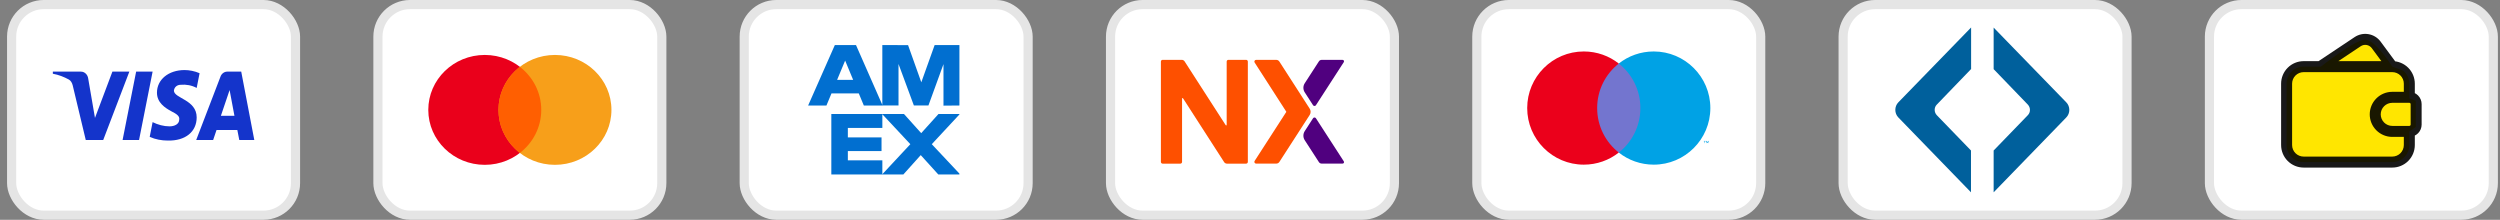 <svg width="273" height="24" viewBox="0 0 273 24" fill="none" xmlns="http://www.w3.org/2000/svg">
<rect x="0" y="0" width="273" height="24" fill="#808080" stroke="none"/>
<rect x="1.27" y="0.5" width="31" height="23" rx="3.5" fill="white"/>
<rect x="1.27" y="0.5" width="31" height="23" rx="3.5" stroke="#E5E5E5"/>
<path fill-rule="evenodd" clip-rule="evenodd" d="M11.27 15.29H9.366L7.938 9.316C7.87 9.041 7.726 8.799 7.515 8.684C6.987 8.396 6.404 8.167 5.77 8.052V7.822H8.837C9.26 7.822 9.577 8.167 9.63 8.569L10.371 12.877L12.274 7.822H14.125L11.27 15.29ZM15.184 15.29H13.386L14.866 7.822H16.665L15.184 15.29ZM18.991 9.891C19.044 9.489 19.361 9.259 19.732 9.259C20.314 9.201 20.948 9.316 21.477 9.603L21.794 7.995C21.265 7.765 20.683 7.65 20.155 7.65C18.41 7.65 17.14 8.684 17.14 10.12C17.14 11.212 18.039 11.786 18.674 12.131C19.361 12.475 19.626 12.705 19.573 13.05C19.573 13.567 19.044 13.797 18.515 13.797C17.881 13.797 17.246 13.624 16.664 13.337L16.347 14.945C16.982 15.232 17.669 15.348 18.304 15.348C20.261 15.404 21.477 14.371 21.477 12.82C21.477 10.867 18.991 10.752 18.991 9.891ZM27.77 15.29L26.342 7.822H24.808C24.491 7.822 24.173 8.052 24.067 8.396L21.424 15.29H23.275L23.644 14.199H25.918L26.13 15.29H27.77ZM25.073 9.833L25.601 12.648H24.12L25.073 9.833Z" fill="#1434CB"/>
<rect x="41.27" y="0.5" width="31" height="23" rx="3.5" fill="white"/>
<rect x="41.27" y="0.5" width="31" height="23" rx="3.5" stroke="#E5E5E5"/>
<ellipse cx="52.937" cy="12" rx="6.168" ry="6" fill="#EA001B"/>
<ellipse cx="60.601" cy="12" rx="6.168" ry="6" fill="#F79F1A"/>
<path fill-rule="evenodd" clip-rule="evenodd" d="M56.769 16.702C58.193 15.603 59.105 13.906 59.105 12.001C59.105 10.096 58.193 8.398 56.769 7.299C55.346 8.398 54.434 10.096 54.434 12.001C54.434 13.906 55.346 15.603 56.769 16.702Z" fill="#FF5F01"/>
<rect x="81.269" y="0.5" width="31" height="23" rx="3.5" fill="white"/>
<rect x="81.269" y="0.5" width="31" height="23" rx="3.5" stroke="#E5E5E5"/>
<path fill-rule="evenodd" clip-rule="evenodd" d="M94.093 4H90.48L86.769 12.466H89.782V19.98L99.074 20L100.534 18.363L102.004 19.993H104.77V17.606L103.037 15.727L104.77 13.866V11.527L104.769 11.527V4H101.363L100.591 6.171L99.822 4H95.362V6.897L94.093 4Z" fill="white"/>
<path fill-rule="evenodd" clip-rule="evenodd" d="M96.378 11.52L96.378 11.521H94.329L93.779 10.2H90.798L90.248 11.521H88.248L91.164 4.921H93.475L96.35 11.456V4.919L99.161 4.929L100.607 8.987L102.063 4.919H104.769V11.52L103.028 11.536V7.001L101.384 11.52H99.795L98.118 6.986V11.52H96.378ZM91.414 8.718L92.289 6.616L93.162 8.718H91.414ZM90.781 12.446V19.052H96.325H96.353H98.647L100.545 16.938L102.462 19.052H104.769V18.958L101.751 15.745L104.769 12.499V12.446H102.485L100.596 14.54L98.712 12.446H96.353H96.325H90.781ZM96.353 12.477V13.967H92.585V15.001H96.263V16.497H92.585V17.511H96.353V19.022L99.409 15.745L96.353 12.477Z" fill="#016FD0"/>
<rect x="121.27" y="0.5" width="31" height="23" rx="3.5" fill="white"/>
<rect x="121.27" y="0.5" width="31" height="23" rx="3.5" stroke="#E5E5E5"/>
<path d="M143.02 11.868L139.707 6.723C139.633 6.607 139.507 6.538 139.369 6.538H137.162C137.093 6.538 137.03 6.576 136.998 6.636C136.965 6.697 136.967 6.77 137.005 6.827L140.458 12.191C140.465 12.202 140.465 12.217 140.458 12.228L137.005 17.576C136.967 17.634 136.965 17.707 136.998 17.767C137.03 17.828 137.094 17.865 137.163 17.865H139.371C139.508 17.865 139.634 17.797 139.708 17.681L143.02 12.552C143.154 12.344 143.154 12.076 143.02 11.868Z" fill="#FE5000"/>
<path d="M143.7 12.915C143.665 12.861 143.606 12.829 143.542 12.829C143.478 12.829 143.419 12.861 143.385 12.915L142.475 14.323C142.282 14.623 142.282 15.01 142.476 15.309L144.026 17.703C144.091 17.804 144.202 17.865 144.323 17.865H146.609C146.668 17.865 146.722 17.833 146.75 17.782C146.778 17.731 146.775 17.668 146.743 17.619L143.7 12.915Z" fill="#50007F"/>
<path d="M143.385 11.488C143.42 11.541 143.479 11.574 143.543 11.574C143.607 11.574 143.666 11.541 143.7 11.488L146.743 6.784C146.775 6.734 146.777 6.672 146.749 6.621C146.721 6.569 146.668 6.538 146.609 6.538H144.323C144.202 6.538 144.091 6.598 144.026 6.699L142.476 9.093C142.282 9.392 142.281 9.779 142.475 10.079L143.385 11.488Z" fill="#50007F"/>
<path d="M136.074 6.534H134.14C134.036 6.534 133.953 6.618 133.953 6.722V13.599C133.949 13.713 133.891 13.747 133.826 13.636L129.36 6.705C129.291 6.599 129.174 6.534 129.047 6.534H126.959C126.848 6.534 126.77 6.625 126.77 6.724V17.68C126.77 17.79 126.859 17.87 126.959 17.87H128.893C128.997 17.87 129.081 17.786 129.081 17.683V10.805C129.084 10.691 129.142 10.657 129.207 10.768L133.673 17.699C133.742 17.806 133.86 17.87 133.986 17.87H136.074C136.185 17.87 136.264 17.779 136.264 17.68V6.724C136.264 6.614 136.174 6.534 136.074 6.534Z" fill="#FE5000"/>
<rect x="161.27" y="0.5" width="31" height="23" rx="3.5" fill="white"/>
<rect x="161.27" y="0.5" width="31" height="23" rx="3.5" stroke="#E5E5E5"/>
<path d="M186.579 15.63V15.39H186.519L186.449 15.55L186.379 15.39H186.319V15.63H186.359V15.45L186.429 15.61H186.479L186.549 15.45V15.63H186.579ZM186.179 15.63V15.43H186.259V15.39H186.059V15.43H186.139V15.63H186.179Z" fill="#00A2E5"/>
<path d="M179.469 16.66H174.059V6.94H179.469V16.66Z" fill="#7375CF"/>
<path d="M174.41 11.8C174.41 9.83 175.33 8.07 176.77 6.94C175.72 6.11 174.39 5.62 172.95 5.62C169.54 5.62 166.77 8.39 166.77 11.8C166.77 15.21 169.54 17.98 172.95 17.98C174.39 17.98 175.72 17.49 176.77 16.66C175.33 15.53 174.41 13.77 174.41 11.8Z" fill="#EB001B"/>
<path d="M186.77 11.8C186.77 15.21 184 17.98 180.59 17.98C179.15 17.98 177.82 17.49 176.77 16.66C178.21 15.53 179.13 13.77 179.13 11.8C179.13 9.83 178.21 8.07 176.77 6.94C177.82 6.11 179.15 5.62 180.59 5.62C184 5.62 186.77 8.39 186.77 11.8Z" fill="#00A2E5"/>
<rect x="201.27" y="0.5" width="31" height="23" rx="3.5" fill="white"/>
<rect x="201.27" y="0.5" width="31" height="23" rx="3.5" stroke="#E5E5E5"/>
<path d="M217.693 3L225.636 11.173C226.08 11.624 226.08 12.376 225.636 12.827L217.706 21V16.435L221.436 12.581C221.749 12.267 221.749 11.747 221.436 11.419L217.706 7.551V3H217.693ZM215.232 7.551L211.501 11.419C211.188 11.733 211.188 12.253 211.501 12.581L215.232 16.435V21L207.301 12.827C206.858 12.376 206.858 11.624 207.301 11.173L215.245 3V7.551H215.232Z" fill="#00609C"/>
<rect x="241.27" y="0.5" width="31" height="23" rx="3.5" fill="white"/>
<rect x="241.27" y="0.5" width="31" height="23" rx="3.5" stroke="#E5E5E5"/>
<path d="M263.098 14.349L263.807 13.858V11.004L263.098 10.749V9.138C263.098 8.644 262.901 8.171 262.552 7.822C262.396 7.666 261.236 7.277 261.236 7.277C261.236 7.277 259.375 4.301 258.252 4.329C257.128 4.357 253.442 7.277 253.442 7.277H251.558C251.065 7.277 250.591 7.473 250.242 7.822C249.893 8.171 249.697 8.644 249.697 9.138V15.838C249.697 16.332 249.893 16.805 250.242 17.154C250.591 17.503 251.065 17.699 251.558 17.699L261.236 17.699C261.73 17.699 262.203 17.503 262.552 17.154C262.901 16.805 263.098 16.332 263.098 15.838L263.098 14.349Z" fill="#FFE600"/>
<path d="M261.236 17.699V18.299V17.699ZM261.236 7.277V7.877V7.277ZM259.476 4.895L259.958 4.538L259.956 4.535L259.476 4.895ZM257.459 4.549L257.126 4.05V4.05L257.459 4.549ZM253.034 6.778C252.759 6.961 252.684 7.334 252.868 7.61C253.052 7.885 253.424 7.96 253.7 7.776L253.034 6.778ZM261.236 10.627V11.227V10.627ZM261.236 14.349L261.236 13.749H261.236V14.349ZM259.375 12.488H259.975H259.375ZM251.558 7.277L251.558 6.677H251.558V7.277ZM249.697 9.138H249.097H249.697ZM251.558 17.699L251.558 17.099H251.558V17.699ZM263.098 15.838L262.498 15.838V15.838H263.098ZM259.956 4.535C259.635 4.107 259.164 3.819 258.637 3.729L258.435 4.912C258.659 4.95 258.86 5.073 258.996 5.255L259.956 4.535ZM258.637 3.729C258.111 3.639 257.57 3.754 257.126 4.05L257.792 5.048C257.981 4.922 258.211 4.873 258.435 4.912L258.637 3.729ZM257.126 4.05L253.034 6.778L253.7 7.776L257.792 5.048L257.126 4.05ZM261.236 11.227H263.098V10.027H261.236V11.227ZM263.098 11.227C263.136 11.227 263.173 11.242 263.2 11.269L264.048 10.421C263.796 10.168 263.454 10.027 263.098 10.027V11.227ZM263.2 11.269C263.227 11.296 263.242 11.333 263.242 11.371H264.442C264.442 11.015 264.3 10.673 264.048 10.421L263.2 11.269ZM263.242 11.371V13.605H264.442V11.371H263.242ZM263.242 13.605C263.242 13.643 263.227 13.68 263.2 13.707L264.048 14.555C264.3 14.303 264.442 13.961 264.442 13.605H263.242ZM263.2 13.707C263.173 13.734 263.136 13.749 263.098 13.749V14.949C263.454 14.949 263.796 14.807 264.048 14.555L263.2 13.707ZM263.098 13.749L261.236 13.749L261.236 14.949L263.098 14.949L263.098 13.749ZM261.236 13.749C260.902 13.749 260.581 13.616 260.345 13.38L259.496 14.228C259.958 14.69 260.584 14.949 261.236 14.949V13.749ZM260.345 13.38C260.108 13.143 259.975 12.822 259.975 12.488H258.775C258.775 13.141 259.035 13.767 259.496 14.228L260.345 13.38ZM259.975 12.488C259.975 12.154 260.108 11.833 260.345 11.596L259.496 10.748C259.035 11.209 258.775 11.835 258.775 12.488H259.975ZM260.345 11.596C260.581 11.36 260.902 11.227 261.236 11.227V10.027C260.584 10.027 259.958 10.286 259.496 10.748L260.345 11.596ZM263.698 10.627V9.138H262.498V10.627H263.698ZM263.698 9.138C263.698 8.485 263.438 7.859 262.977 7.398L262.128 8.246C262.365 8.483 262.498 8.803 262.498 9.138H263.698ZM262.977 7.398C262.515 6.936 261.889 6.677 261.236 6.677V7.877C261.571 7.877 261.892 8.01 262.128 8.246L262.977 7.398ZM261.236 6.677L251.558 6.677L251.558 7.877L261.236 7.877V6.677ZM251.558 6.677C250.906 6.677 250.28 6.936 249.818 7.398L250.667 8.246C250.903 8.01 251.224 7.877 251.558 7.877V6.677ZM249.818 7.398C249.357 7.859 249.097 8.485 249.097 9.138H250.297C250.297 8.803 250.43 8.483 250.667 8.246L249.818 7.398ZM249.097 9.138V15.838H250.297V9.138H249.097ZM249.097 15.838C249.097 16.491 249.357 17.117 249.818 17.578L250.667 16.73C250.43 16.493 250.297 16.173 250.297 15.838H249.097ZM249.818 17.578C250.28 18.04 250.906 18.299 251.558 18.299V17.099C251.224 17.099 250.903 16.966 250.667 16.73L249.818 17.578ZM251.558 18.299L261.236 18.299V17.099L251.558 17.099L251.558 18.299ZM261.236 18.299C261.889 18.299 262.515 18.04 262.977 17.578L262.128 16.73C261.892 16.966 261.571 17.099 261.236 17.099V18.299ZM262.977 17.578C263.438 17.117 263.698 16.491 263.698 15.838H262.498C262.498 16.173 262.365 16.493 262.128 16.73L262.977 17.578ZM263.698 15.838L263.698 14.349L262.498 14.349L262.498 15.838L263.698 15.838ZM261.719 6.92L259.958 4.538L258.993 5.251L260.754 7.633L261.719 6.92Z" fill="black" fill-opacity="0.9"/>
</svg>
